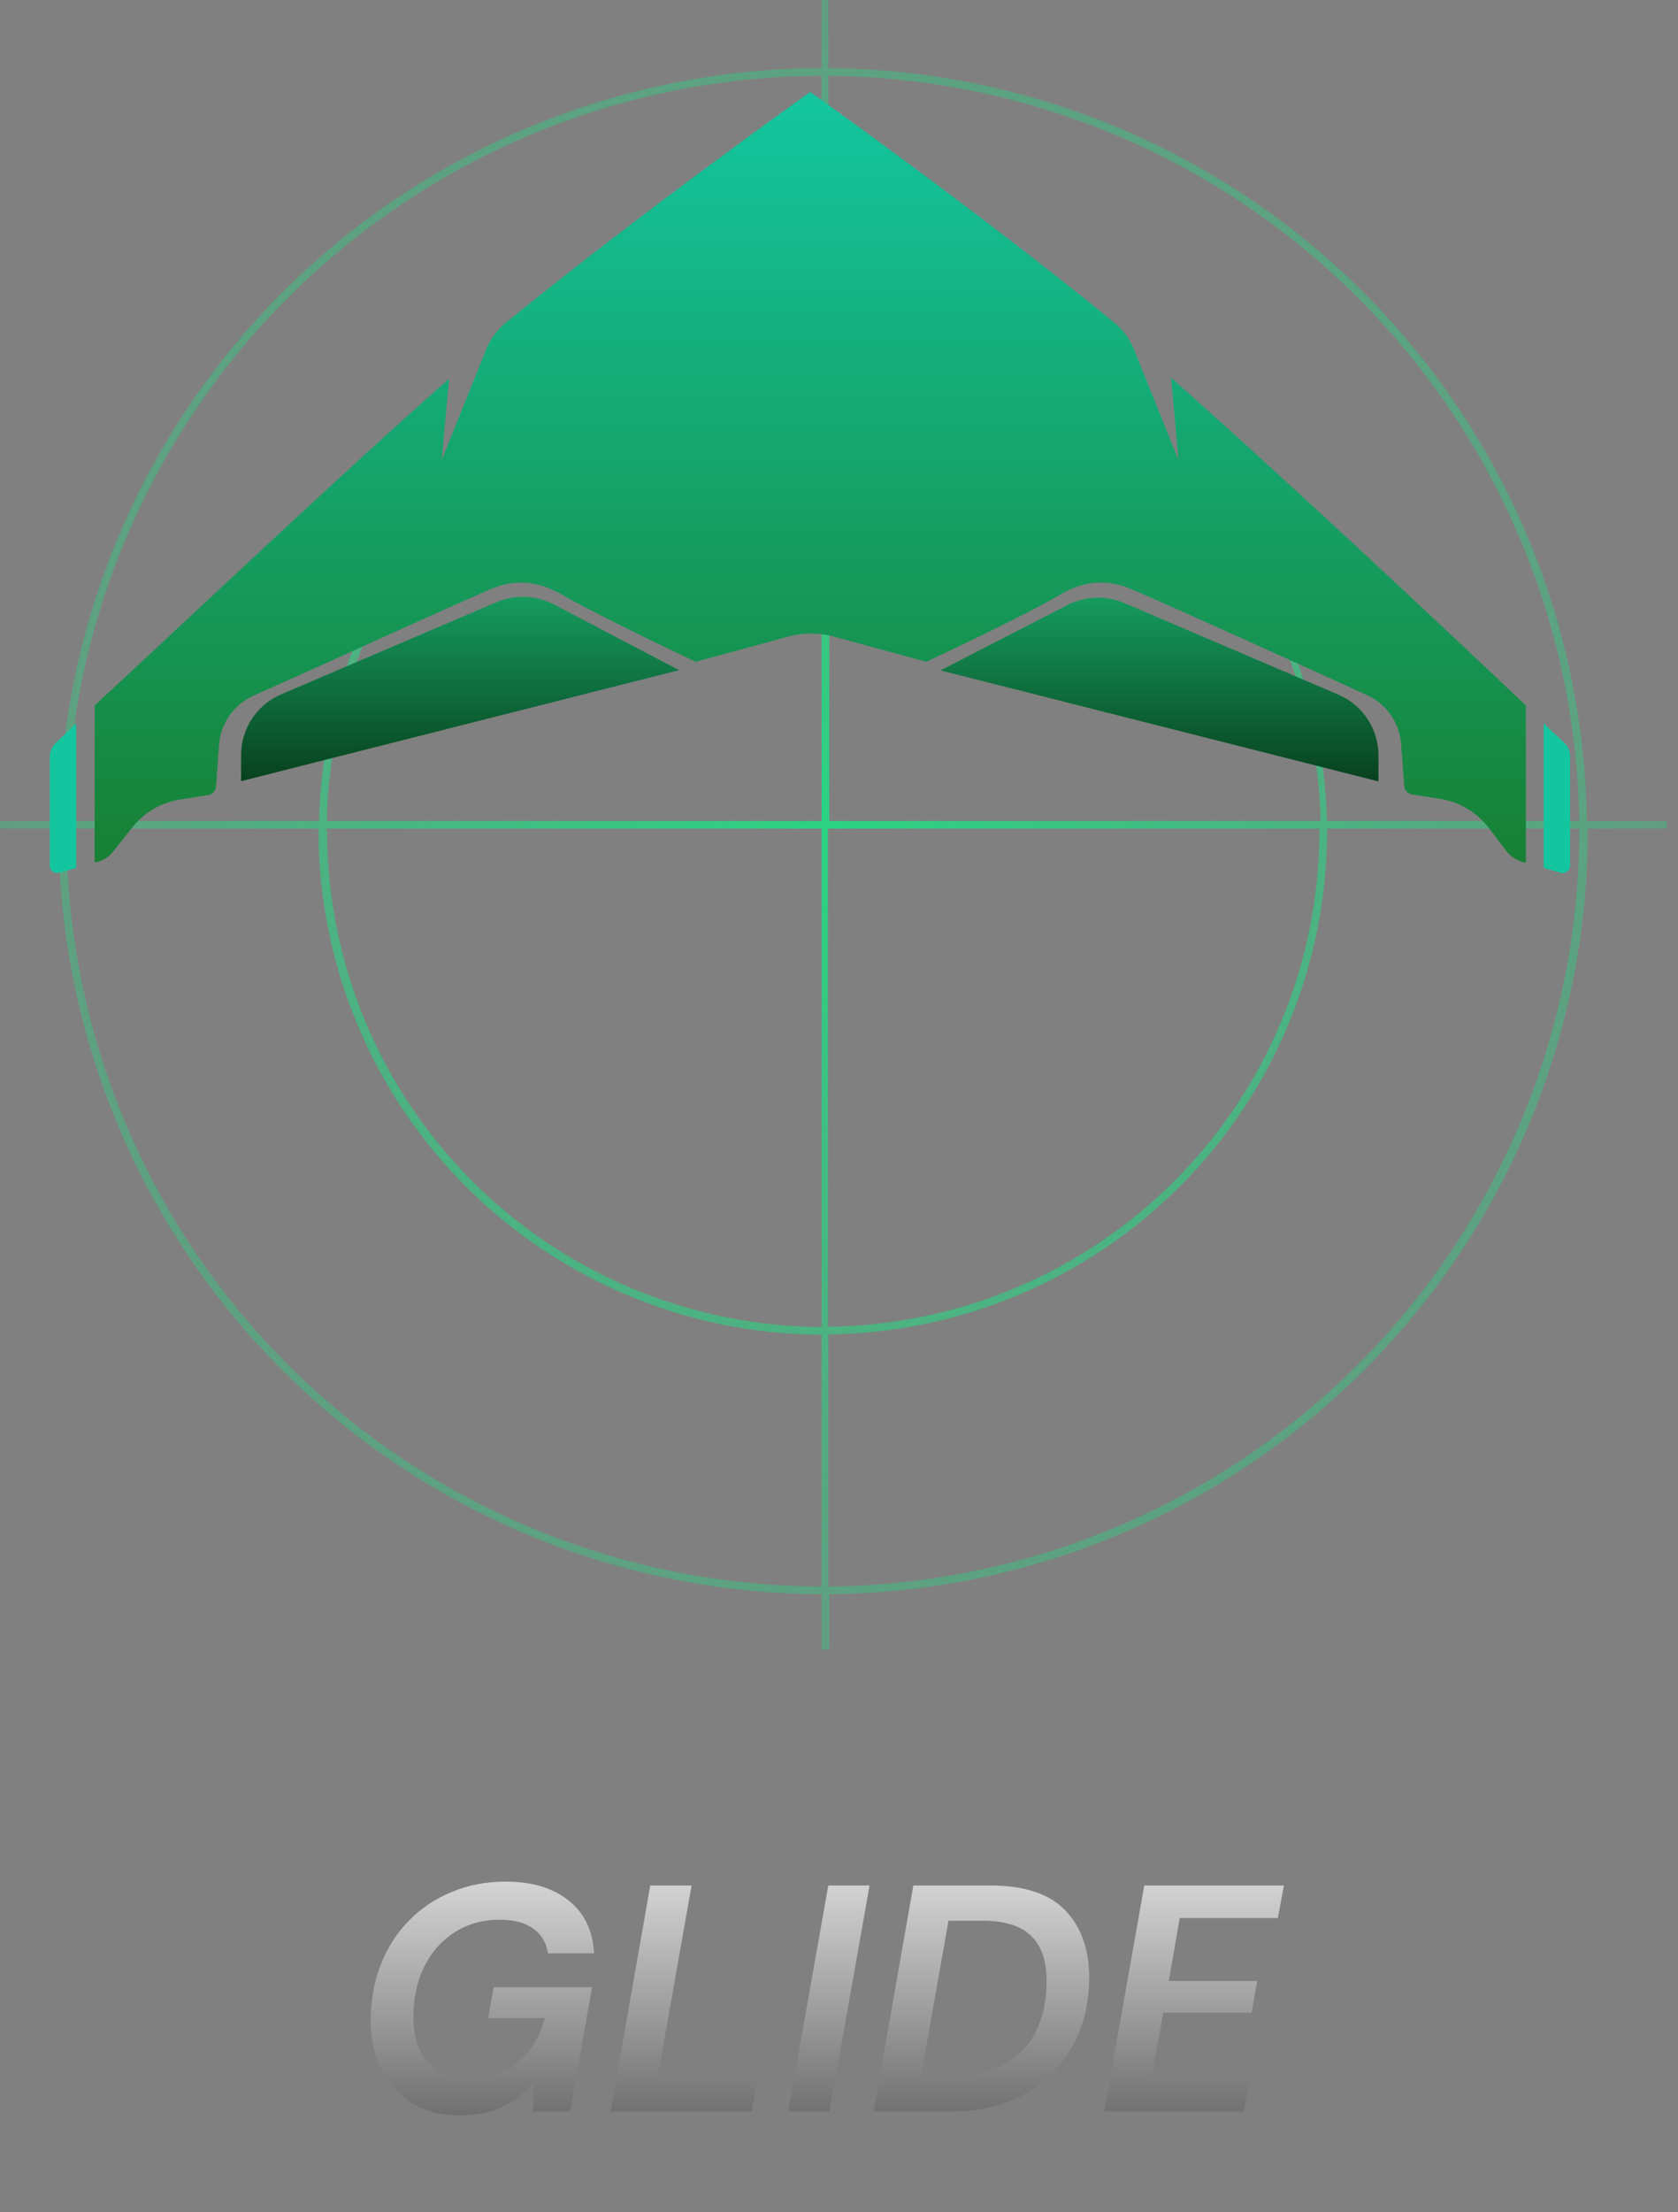 <svg width="107" height="141" viewBox="0 0 107 141" fill="none" xmlns="http://www.w3.org/2000/svg">
<rect x="0" y="0" width="107" height="141" fill="#808080" stroke="none"/>
<g clip-path="url(#clip0_1679_10120)">
<path d="M106.305 52.327H101.194C101.01 39.606 95.845 27.463 86.805 18.494C77.764 9.526 65.566 4.445 52.82 4.339V0H52.389V4.339C39.599 4.379 27.335 9.43 18.24 18.406C9.145 27.381 3.945 39.563 3.76 52.327H0V52.816H3.741V52.972C3.751 65.854 8.877 78.206 17.996 87.322C27.115 96.438 39.483 101.574 52.389 101.605V105.143H52.879V101.605C65.736 101.497 78.03 96.327 87.089 87.22C96.147 78.113 101.237 65.805 101.252 52.972V52.816H106.364L106.305 52.327ZM100.704 52.327H84.606C84.428 43.996 81.013 36.06 75.082 30.195C69.151 24.33 61.168 20.995 52.82 20.896V4.828C65.434 4.939 77.505 9.97 86.453 18.845C95.401 27.721 100.515 39.738 100.704 52.327ZM84.135 52.972C84.131 61.294 80.838 69.279 74.971 75.193C69.105 81.106 61.138 84.472 52.8 84.56V52.816H84.135V52.972ZM20.799 52.816H52.389V84.579C44.017 84.533 36.003 81.184 30.096 75.262C24.189 69.341 20.868 61.328 20.858 52.972L20.799 52.816ZM52.389 52.327H20.838C21.012 44.078 24.408 36.224 30.302 30.44C36.197 24.655 44.123 21.399 52.389 21.365V52.327ZM52.879 52.327V21.384C61.102 21.479 68.968 24.759 74.815 30.532C80.661 36.305 84.031 44.12 84.214 52.327H52.879ZM52.389 4.828V20.876C43.991 20.905 35.938 24.212 29.951 30.089C23.963 35.966 20.517 43.947 20.348 52.327H4.25C4.435 39.692 9.583 27.635 18.586 18.751C27.59 9.868 39.728 4.868 52.389 4.828ZM4.23 52.972V52.816H20.309V52.972C20.32 61.468 23.7 69.614 29.712 75.629C35.723 81.643 43.877 85.037 52.389 85.068V101.116C39.614 101.08 27.374 95.994 18.348 86.97C9.322 77.947 4.246 65.722 4.23 52.972ZM100.704 52.972C100.689 65.675 95.65 77.859 86.684 86.874C77.717 95.89 65.547 101.008 52.82 101.116V85.049C61.284 84.956 69.37 81.536 75.324 75.531C81.279 69.526 84.621 61.42 84.625 52.972V52.816H100.704V52.972Z" fill="url(#paint0_radial_1679_10120)"/>
</g>
<path d="M31.631 38.393L17.921 44.257C17.158 44.585 16.508 45.131 16.055 45.827C15.602 46.522 15.366 47.336 15.375 48.166V49.788L43.303 42.712L35.293 38.51C34.729 38.222 34.108 38.062 33.475 38.041C32.842 38.021 32.212 38.141 31.631 38.393Z" fill="url(#paint1_linear_1679_10120)"/>
<path d="M3.176 48.24V55.179C3.177 55.25 3.194 55.321 3.225 55.384C3.257 55.448 3.303 55.504 3.36 55.547C3.417 55.59 3.482 55.62 3.552 55.634C3.622 55.648 3.694 55.647 3.763 55.629L4.86 55.316V46.109L3.568 47.341C3.442 47.454 3.342 47.593 3.275 47.748C3.207 47.903 3.174 48.071 3.176 48.24Z" fill="#14C6A0"/>
<path d="M85.433 44.311L71.723 38.447C71.142 38.196 70.512 38.076 69.879 38.096C69.246 38.116 68.625 38.276 68.061 38.565L59.973 42.728L87.9 49.804V48.182C87.906 47.368 87.677 46.569 87.239 45.883C86.801 45.196 86.174 44.651 85.433 44.311Z" fill="url(#paint2_linear_1679_10120)"/>
<path d="M99.746 47.341L98.434 46.109V55.316L99.53 55.629C99.599 55.647 99.672 55.648 99.742 55.634C99.811 55.62 99.877 55.59 99.934 55.547C99.99 55.504 100.036 55.448 100.068 55.384C100.1 55.321 100.117 55.25 100.118 55.179V48.24C100.119 48.073 100.087 47.907 100.023 47.753C99.959 47.598 99.865 47.458 99.746 47.341Z" fill="#14C6A0"/>
<path d="M75.149 29.32L72.309 22.263C72.038 21.602 71.608 21.018 71.056 20.563C62.145 13.291 51.667 5.863 51.667 5.863C51.667 5.863 41.19 13.291 32.259 20.563C31.707 21.018 31.277 21.602 31.006 22.263L28.166 29.32L28.636 24.14C21.154 30.747 11.01 40.383 6.035 44.957V54.946H6.172C6.623 54.832 7.019 54.562 7.289 54.183L8.405 52.776C9.135 51.833 10.188 51.192 11.362 50.978L13.321 50.665C13.441 50.64 13.549 50.577 13.63 50.485C13.712 50.394 13.761 50.279 13.771 50.157L13.967 47.498C14.012 46.819 14.242 46.165 14.632 45.607C15.022 45.049 15.557 44.608 16.18 44.332C20.587 42.377 30.653 37.764 31.632 37.412C32.232 37.193 32.87 37.1 33.508 37.141C34.145 37.181 34.767 37.353 35.334 37.647L35.706 37.822C36.842 38.507 39.407 39.777 41.581 40.852L44.362 42.181L50.238 40.579C50.722 40.445 51.223 40.379 51.726 40.383C52.222 40.379 52.717 40.445 53.195 40.579L59.07 42.181L61.851 40.852C64.045 39.797 66.61 38.507 67.727 37.822L68.079 37.647C68.65 37.353 69.275 37.18 69.915 37.14C70.556 37.1 71.198 37.192 71.8 37.412C72.76 37.764 82.826 42.318 87.233 44.332C87.832 44.618 88.344 45.059 88.716 45.609C89.087 46.159 89.306 46.797 89.348 47.459L89.544 50.117C89.557 50.238 89.607 50.352 89.688 50.443C89.769 50.534 89.876 50.598 89.994 50.626L91.953 50.938C93.127 51.153 94.18 51.794 94.91 52.737L96.026 54.203C96.308 54.578 96.708 54.846 97.162 54.965H97.299V44.957C92.403 40.325 82.161 30.688 74.679 24.081L75.149 29.32Z" fill="url(#paint3_linear_1679_10120)"/>
<path d="M29.28 134.821C28.101 134.821 27.093 134.561 26.256 134.039C25.419 133.505 24.775 132.785 24.322 131.879C23.87 130.974 23.643 129.946 23.643 128.794C23.643 127.491 23.856 126.298 24.281 125.214C24.706 124.131 25.303 123.198 26.071 122.417C26.852 121.621 27.765 121.011 28.807 120.586C29.849 120.147 30.994 119.927 32.242 119.927C33.929 119.927 35.273 120.332 36.274 121.141C37.275 121.95 37.81 123.068 37.879 124.494H34.937C34.841 123.822 34.532 123.301 34.011 122.931C33.504 122.547 32.791 122.355 31.872 122.355C30.788 122.355 29.828 122.622 28.992 123.157C28.169 123.678 27.524 124.405 27.058 125.338C26.592 126.27 26.359 127.354 26.359 128.588C26.359 129.795 26.674 130.748 27.305 131.447C27.936 132.133 28.814 132.476 29.938 132.476C31.241 132.476 32.283 132.126 33.065 131.427C33.861 130.714 34.423 129.781 34.752 128.629H31.131L31.481 126.654H37.755L36.356 134.574H33.97L34.053 132.682C33.477 133.367 32.811 133.895 32.057 134.266C31.303 134.636 30.377 134.821 29.28 134.821ZM38.935 134.574L41.465 120.174H44.099L41.918 132.517H48.295L47.945 134.574H38.935ZM50.265 134.574L52.816 120.174H55.449L52.898 134.574H50.265ZM55.71 134.574L58.24 120.174H63.157C65.323 120.174 66.914 120.702 67.929 121.758C68.944 122.814 69.451 124.241 69.451 126.037C69.451 127.71 69.081 129.191 68.341 130.481C67.614 131.77 66.592 132.778 65.275 133.505C63.959 134.218 62.409 134.574 60.626 134.574H55.71ZM58.734 132.311H60.894C62.142 132.311 63.198 132.065 64.062 131.571C64.939 131.077 65.605 130.378 66.057 129.473C66.51 128.567 66.736 127.498 66.736 126.263C66.736 124.974 66.407 124.014 65.749 123.383C65.09 122.739 64.055 122.417 62.642 122.417H60.482L58.734 132.311ZM70.415 134.574L72.965 120.174H81.873L81.482 122.252H75.228L74.529 126.263H80.165L79.816 128.279H74.179L73.418 132.497H79.692L79.322 134.574H70.415Z" fill="url(#paint4_linear_1679_10120)"/>
<defs>
<radialGradient id="paint0_radial_1679_10120" cx="0" cy="0" r="1" gradientUnits="userSpaceOnUse" gradientTransform="translate(53.182 52.571) rotate(90.214) scale(81.326 82.27)">
<stop stop-color="#2AD382"/>
<stop offset="1" stop-color="#2AD382" stop-opacity="0"/>
</radialGradient>
<linearGradient id="paint1_linear_1679_10120" x1="29.339" y1="38.039" x2="29.339" y2="49.788" gradientUnits="userSpaceOnUse">
<stop stop-color="#169B5E"/>
<stop offset="1" stop-color="#08411E"/>
</linearGradient>
<linearGradient id="paint2_linear_1679_10120" x1="73.936" y1="38.094" x2="73.936" y2="49.804" gradientUnits="userSpaceOnUse">
<stop stop-color="#169B5E"/>
<stop offset="1" stop-color="#08411E"/>
</linearGradient>
<linearGradient id="paint3_linear_1679_10120" x1="51.667" y1="5.863" x2="51.667" y2="54.965" gradientUnits="userSpaceOnUse">
<stop stop-color="#14C6A0"/>
<stop offset="1" stop-color="#178034"/>
</linearGradient>
<linearGradient id="paint4_linear_1679_10120" x1="52.43" y1="113.574" x2="52.43" y2="140.574" gradientUnits="userSpaceOnUse">
<stop stop-color="white"/>
<stop offset="1" stop-color="#494949"/>
</linearGradient>
<clipPath id="clip0_1679_10120">
<rect width="106.286" height="105.143" fill="white"/>
</clipPath>
</defs>
</svg>
